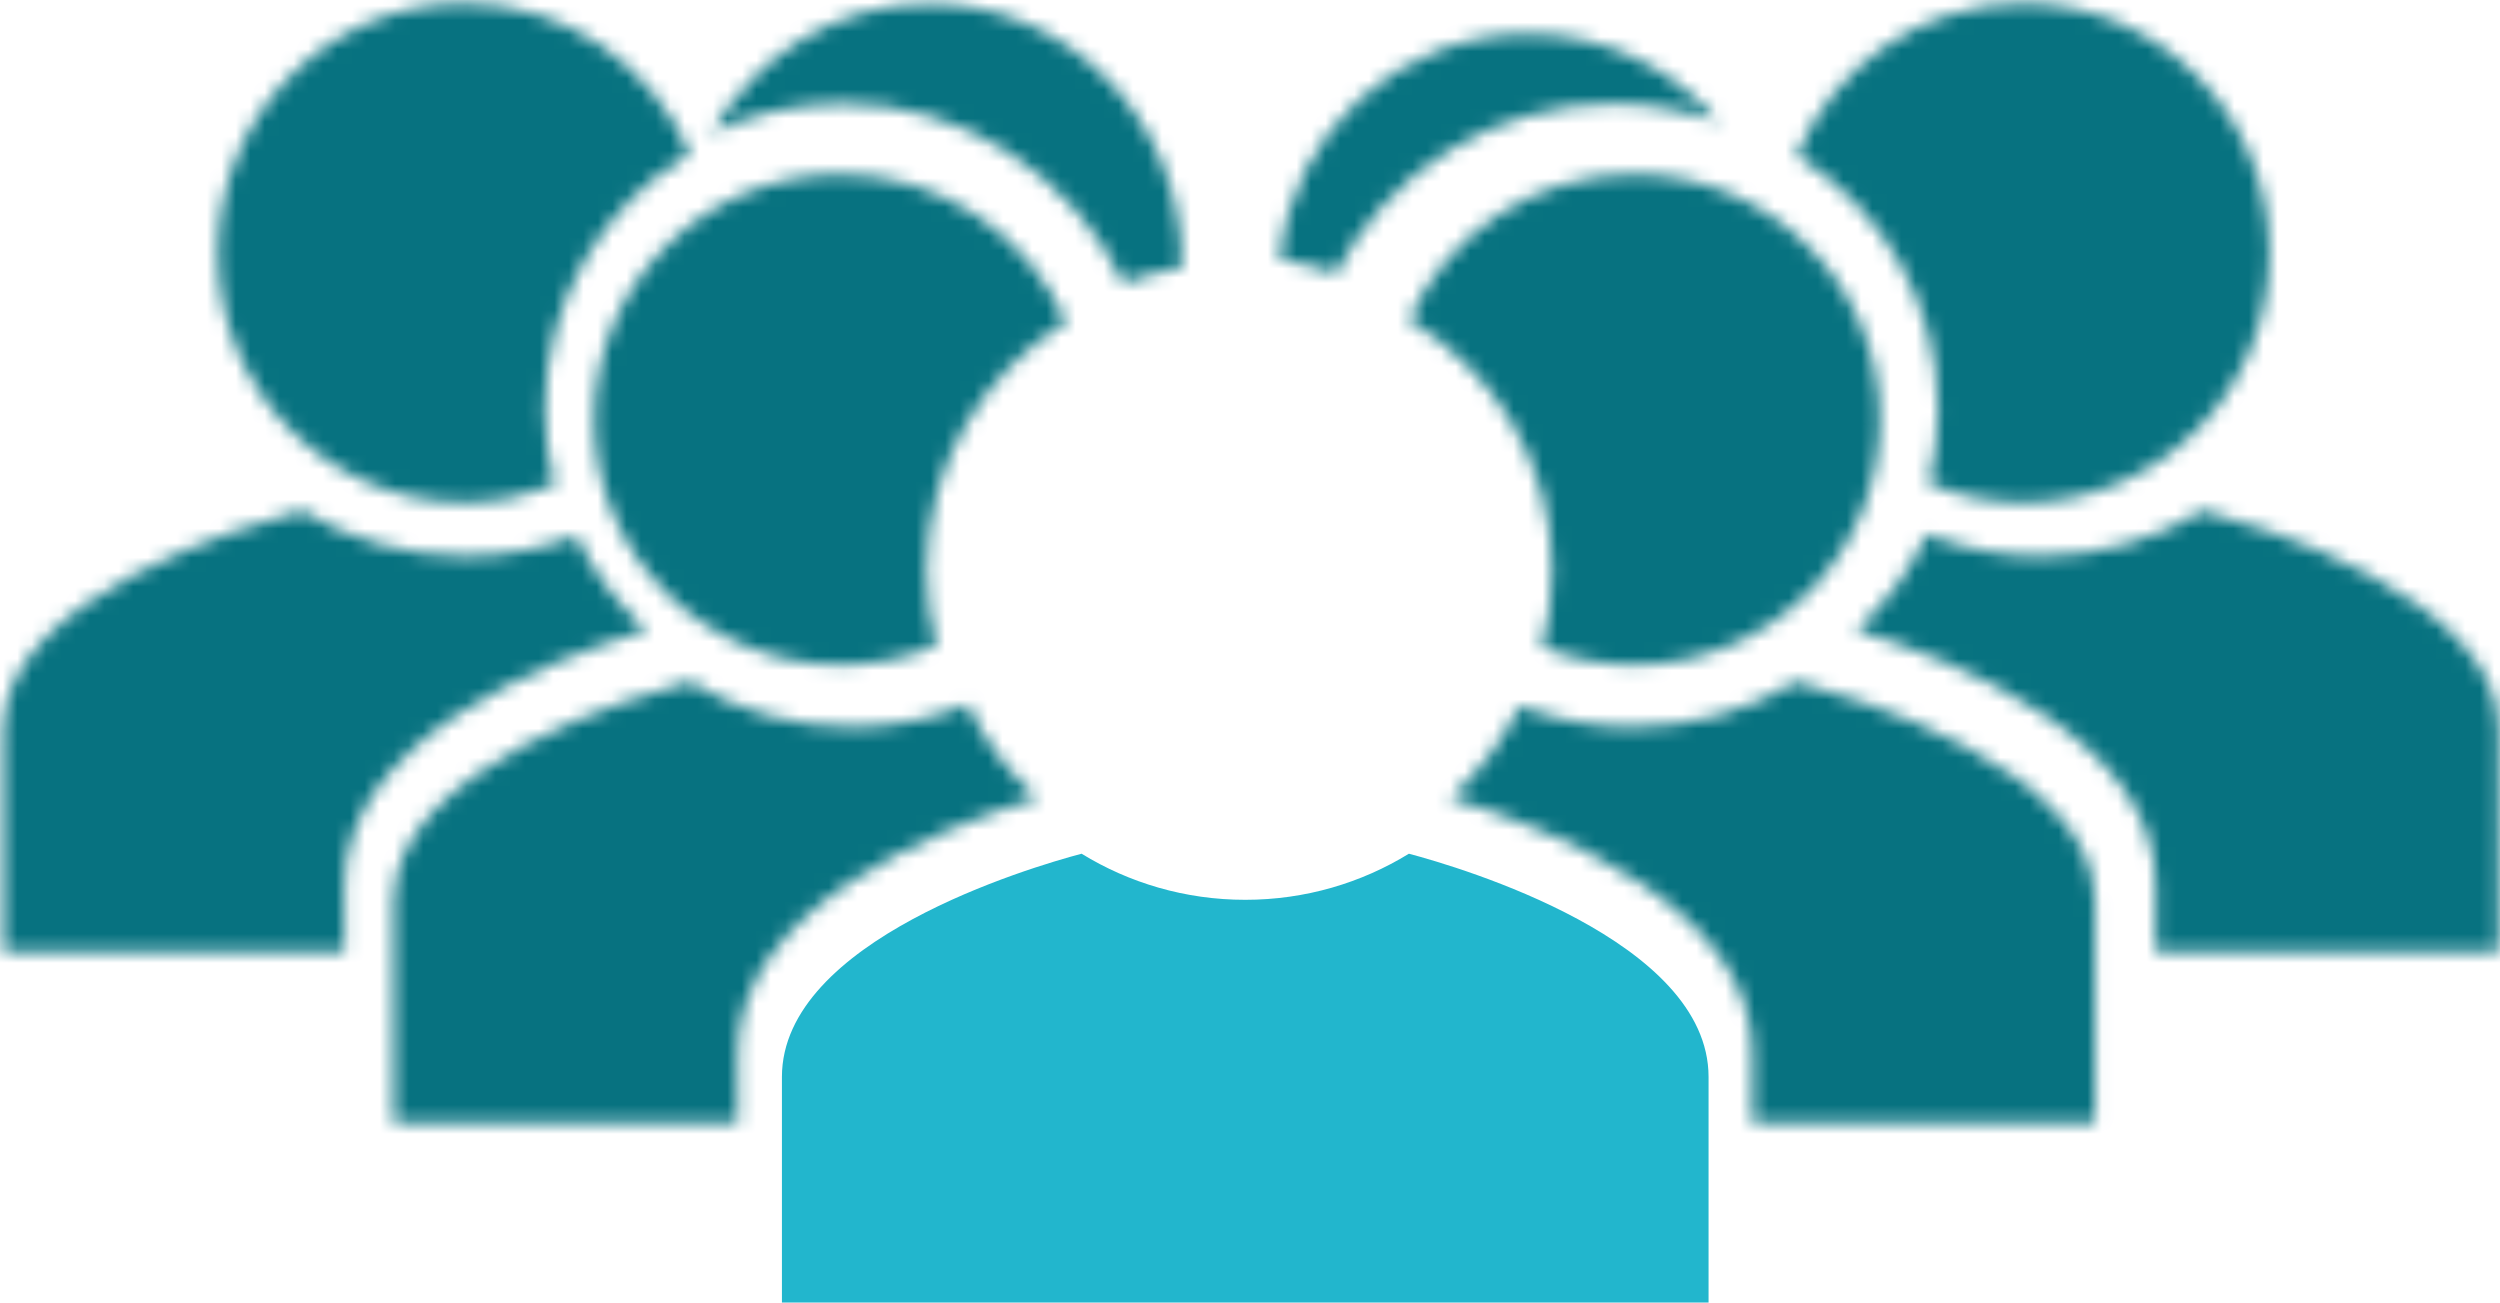 <?xml version="1.0" encoding="utf-8"?>
<!-- Generator: Adobe Illustrator 19.0.0, SVG Export Plug-In . SVG Version: 6.00 Build 0)  -->
<svg version="1.1" id="Layer_1" xmlns="http://www.w3.org/2000/svg" xmlns:xlink="http://www.w3.org/1999/xlink" x="0px" y="0px"
	 viewBox="0 0 172.667 89.963" style="enable-background:new 0 0 172.667 89.963;" xml:space="preserve">
<style type="text/css">
	.st0{filter:url(#Adobe_OpacityMaskFilter);}
	.st1{fill:#FFFFFF;}
	.st2{mask:url(#mask-2_2_);fill:#077280;}
	.st3{filter:url(#Adobe_OpacityMaskFilter_1_);}
	.st4{mask:url(#mask-4_2_);fill:#077280;}
	.st5{filter:url(#Adobe_OpacityMaskFilter_2_);}
	.st6{mask:url(#mask-6_2_);fill:#077280;}
	.st7{filter:url(#Adobe_OpacityMaskFilter_3_);}
	.st8{mask:url(#mask-8_2_);fill:#077280;}
	.st9{filter:url(#Adobe_OpacityMaskFilter_4_);}
	.st10{mask:url(#mask-10_2_);fill:#077280;}
	.st11{filter:url(#Adobe_OpacityMaskFilter_5_);}
	.st12{mask:url(#mask-12_2_);fill:#077280;}
	.st13{filter:url(#Adobe_OpacityMaskFilter_6_);}
	.st14{mask:url(#mask-14_2_);fill:#077280;}
	.st15{filter:url(#Adobe_OpacityMaskFilter_7_);}
	.st16{mask:url(#mask-16_2_);fill:#077280;}
	.st17{filter:url(#Adobe_OpacityMaskFilter_8_);}
	.st18{mask:url(#mask-18_2_);fill:#077280;}
	.st19{filter:url(#Adobe_OpacityMaskFilter_9_);}
	.st20{mask:url(#mask-20_2_);fill:#077280;}
	.st21{fill:#22B6CD;}
</style>
<g id="XMLID_1_">
	<defs>
		<filter id="Adobe_OpacityMaskFilter" filterUnits="userSpaceOnUse" x="122.765" y="30" width="55.28" height="41.023">
			<feColorMatrix  type="matrix" values="1 0 0 0 0  0 1 0 0 0  0 0 1 0 0  0 0 0 1 0"/>
		</filter>
	</defs>
	<mask maskUnits="userSpaceOnUse" x="122.765" y="30" width="55.28" height="41.023" id="mask-2_2_">
		<g class="st0">
			<path id="path-1_2_" class="st1" d="M140.966,38.401c-2.79,0-5.451-0.533-7.887-1.495c-1.15,2.513-2.813,4.758-4.86,6.611
				c6.841,2.087,20.668,7.552,20.668,17.594v4.643h23.705V50.431c0-9.274-16.96-14.237-20.456-15.161
				C148.898,37.25,145.069,38.401,140.966,38.401z"/>
		</g>
	</mask>
	<polygon id="Fill-1" class="st2" points="122.765,71.023 178.045,71.023 178.045,30 122.765,30 	"/>
	<defs>
		<filter id="Adobe_OpacityMaskFilter_1_" filterUnits="userSpaceOnUse" x="118.813" y="-5.098" width="43.195" height="45.129">
			<feColorMatrix  type="matrix" values="1 0 0 0 0  0 1 0 0 0  0 0 1 0 0  0 0 0 1 0"/>
		</filter>
	</defs>
	<mask maskUnits="userSpaceOnUse" x="118.813" y="-5.098" width="43.195" height="45.129" id="mask-4_2_">
		<g class="st3">
			<path id="path-3_2_" class="st1" d="M124.081,10.752c5.847,3.583,9.764,10.092,9.764,17.51c0,1.767-0.222,3.483-0.639,5.12
				c2.013,0.851,4.22,1.323,6.538,1.323c9.388,0,16.998-7.717,16.998-17.239c0-9.519-7.61-17.237-16.998-17.237
				C132.702,0.228,126.662,4.568,124.081,10.752z"/>
		</g>
	</mask>
	<polygon id="Fill-4" class="st4" points="118.813,40.031 162.008,40.031 162.008,-5.098 118.813,-5.098 	"/>
	<defs>
		<filter id="Adobe_OpacityMaskFilter_2_" filterUnits="userSpaceOnUse" x="-5.303" y="30" width="55.467" height="41.023">
			<feColorMatrix  type="matrix" values="1 0 0 0 0  0 1 0 0 0  0 0 1 0 0  0 0 0 1 0"/>
		</filter>
	</defs>
	<mask maskUnits="userSpaceOnUse" x="-5.303" y="30" width="55.467" height="41.023" id="mask-6_2_">
		<g class="st5">
			<path id="path-5_2_" class="st1" d="M0.201,50.431v15.323h23.597v-4.643c0-10.042,13.955-15.507,20.861-17.594
				c-2.038-1.826-3.699-4.034-4.857-6.505c-2.382,0.894-4.971,1.389-7.679,1.389c-4.143,0-8.008-1.151-11.276-3.131
				C17.317,36.195,0.201,41.157,0.201,50.431z"/>
		</g>
	</mask>
	<polygon id="Fill-7" class="st6" points="-5.303,71.023 50.163,71.023 50.163,30 -5.303,30 	"/>
	<defs>
		<filter id="Adobe_OpacityMaskFilter_3_" filterUnits="userSpaceOnUse" x="9.789" y="-5.098" width="43.129" height="45.129">
			<feColorMatrix  type="matrix" values="1 0 0 0 0  0 1 0 0 0  0 0 1 0 0  0 0 0 1 0"/>
		</filter>
	</defs>
	<mask maskUnits="userSpaceOnUse" x="9.789" y="-5.098" width="43.129" height="45.129" id="mask-8_2_">
		<g class="st7">
			<path id="path-7_2_" class="st1" d="M15.056,17.465c0,9.522,7.611,17.239,17,17.239c2.209,0,4.317-0.432,6.253-1.209
				c-0.437-1.671-0.671-3.425-0.671-5.234c0-7.523,4.028-14.109,10.012-17.659C45.034,4.499,39.039,0.228,32.056,0.228
				C22.667,0.228,15.056,7.946,15.056,17.465z"/>
		</g>
	</mask>
	<polygon id="Fill-10" class="st8" points="9.789,40.031 52.917,40.031 52.917,-5.098 9.789,-5.098 	"/>
	<defs>
		<filter id="Adobe_OpacityMaskFilter_4_" filterUnits="userSpaceOnUse" x="83.051" y="-2.949" width="41.013" height="27.129">
			<feColorMatrix  type="matrix" values="1 0 0 0 0  0 1 0 0 0  0 0 1 0 0  0 0 0 1 0"/>
		</filter>
	</defs>
	<mask maskUnits="userSpaceOnUse" x="83.051" y="-2.949" width="41.013" height="27.129" id="mask-10_2_">
		<g class="st9">
			<path id="path-9_2_" class="st1" d="M88.389,17.927c1.341,0.197,2.64,0.522,3.888,0.955C95.908,11.734,103.3,7.17,111.399,7.17
				c2.572,0,5.039,0.455,7.326,1.285c-3.161-3.733-7.891-6.107-13.18-6.107C96.559,2.348,89.185,9.193,88.389,17.927z"/>
		</g>
	</mask>
	<polygon id="Fill-13" class="st10" points="83.051,24.179 124.064,24.179 124.064,-2.949 83.051,-2.949 	"/>
	<defs>
		<filter id="Adobe_OpacityMaskFilter_5_" filterUnits="userSpaceOnUse" x="92.043" y="6.8" width="43.065" height="44.356">
			<feColorMatrix  type="matrix" values="1 0 0 0 0  0 1 0 0 0  0 0 1 0 0  0 0 0 1 0"/>
		</filter>
	</defs>
	<mask maskUnits="userSpaceOnUse" x="92.043" y="6.8" width="43.065" height="44.356" id="mask-12_2_">
		<g class="st11">
			<path id="path-11_2_" class="st1" d="M97.31,22.094c5.916,3.506,9.89,9.94,9.89,17.284c0,1.838-0.25,3.62-0.716,5.313
				c1.965,0.791,4.11,1.23,6.359,1.23c9.388,0,16.998-7.586,16.998-16.944c0-9.356-7.61-16.942-16.998-16.942
				C105.914,12.035,99.958,16.169,97.31,22.094z"/>
		</g>
	</mask>
	<polygon id="Fill-16" class="st12" points="92.043,51.156 135.108,51.156 135.108,6.8 92.043,6.8 	"/>
	<defs>
		<filter id="Adobe_OpacityMaskFilter_6_" filterUnits="userSpaceOnUse" x="94.667" y="41.811" width="55.53" height="41.023">
			<feColorMatrix  type="matrix" values="1 0 0 0 0  0 1 0 0 0  0 0 1 0 0  0 0 0 1 0"/>
		</filter>
	</defs>
	<mask maskUnits="userSpaceOnUse" x="94.667" y="41.811" width="55.53" height="41.023" id="mask-14_2_">
		<g class="st13">
			<path id="path-13_2_" class="st1" d="M112.771,50.211c-2.761,0-5.398-0.514-7.819-1.442c-1.155,2.406-2.788,4.558-4.781,6.345
				c6.906,2.087,20.862,7.552,20.862,17.594v4.855h23.66V62.241c0-9.275-17.118-14.237-20.647-15.161
				C120.778,49.06,116.913,50.211,112.771,50.211z"/>
		</g>
	</mask>
	<polygon id="Fill-19" class="st14" points="94.667,82.833 150.197,82.833 150.197,41.811 94.667,41.811 	"/>
	<defs>
		<filter id="Adobe_OpacityMaskFilter_7_" filterUnits="userSpaceOnUse" x="43.745" y="-5.329" width="43.284" height="30.446">
			<feColorMatrix  type="matrix" values="1 0 0 0 0  0 1 0 0 0  0 0 1 0 0  0 0 0 1 0"/>
		</filter>
	</defs>
	<mask maskUnits="userSpaceOnUse" x="43.745" y="-5.329" width="43.284" height="30.446" id="mask-16_2_">
		<g class="st15">
			<path id="path-15_2_" class="st1" d="M49.144,9.208c2.762-1.323,5.835-2.068,9.074-2.068c8.248,0,15.732,4.833,19.386,12.409
				c1.288-0.485,2.633-0.847,4.021-1.072c0.001-0.071,0.005-0.141,0.005-0.212c0-9.954-7.8-18.023-17.423-18.023
				C57.776,0.241,52.164,3.847,49.144,9.208z"/>
		</g>
	</mask>
	<polygon id="Fill-22" class="st16" points="43.745,25.117 58.781,25.117 87.029,25.117 87.029,-5.329 43.745,-5.329 	"/>
	<defs>
		<filter id="Adobe_OpacityMaskFilter_8_" filterUnits="userSpaceOnUse" x="35.777" y="6.8" width="43.132" height="44.356">
			<feColorMatrix  type="matrix" values="1 0 0 0 0  0 1 0 0 0  0 0 1 0 0  0 0 0 1 0"/>
		</filter>
	</defs>
	<mask maskUnits="userSpaceOnUse" x="35.777" y="6.8" width="43.132" height="44.356" id="mask-18_2_">
		<g class="st17">
			<path id="path-17_2_" class="st1" d="M41.044,28.977c0,9.358,7.61,16.944,16.998,16.944c2.357,0,4.602-0.478,6.643-1.344
				c-0.446-1.659-0.686-3.402-0.686-5.2c0-7.24,3.863-13.598,9.642-17.136c-2.614-6.004-8.613-10.207-15.6-10.207
				C48.654,12.035,41.044,19.621,41.044,28.977z"/>
		</g>
	</mask>
	<polygon id="Fill-25" class="st18" points="35.777,51.156 78.909,51.156 78.909,6.8 35.777,6.8 	"/>
	<defs>
		<filter id="Adobe_OpacityMaskFilter_9_" filterUnits="userSpaceOnUse" x="21.732" y="41.811" width="55.342" height="41.023">
			<feColorMatrix  type="matrix" values="1 0 0 0 0  0 1 0 0 0  0 0 1 0 0  0 0 0 1 0"/>
		</filter>
	</defs>
	<mask maskUnits="userSpaceOnUse" x="21.732" y="41.811" width="55.342" height="41.023" id="mask-20_2_">
		<g class="st19">
			<path id="path-19_2_" class="st1" d="M27.184,62.241v15.323h23.769v-4.855c0-10.04,13.825-15.506,20.667-17.594
				c-2.005-1.813-3.642-4.002-4.789-6.452c-2.472,0.996-5.18,1.548-8.02,1.548c-4.104,0-7.932-1.151-11.171-3.131
				C44.144,48.004,27.184,52.966,27.184,62.241z"/>
		</g>
	</mask>
	<polygon id="Fill-28" class="st20" points="21.732,82.834 77.074,82.834 77.074,41.811 21.732,41.811 	"/>
	<path id="Stroke-31" class="st21" d="M97.308,58.963c-3.276,2.014-7.151,3.184-11.303,3.184c-4.152,0-8.027-1.17-11.303-3.184
		c-3.54,0.941-20.697,5.987-20.697,15.418v15.582h32h32V74.381C118.006,64.949,100.846,59.903,97.308,58.963z"/>
</g>
</svg>
